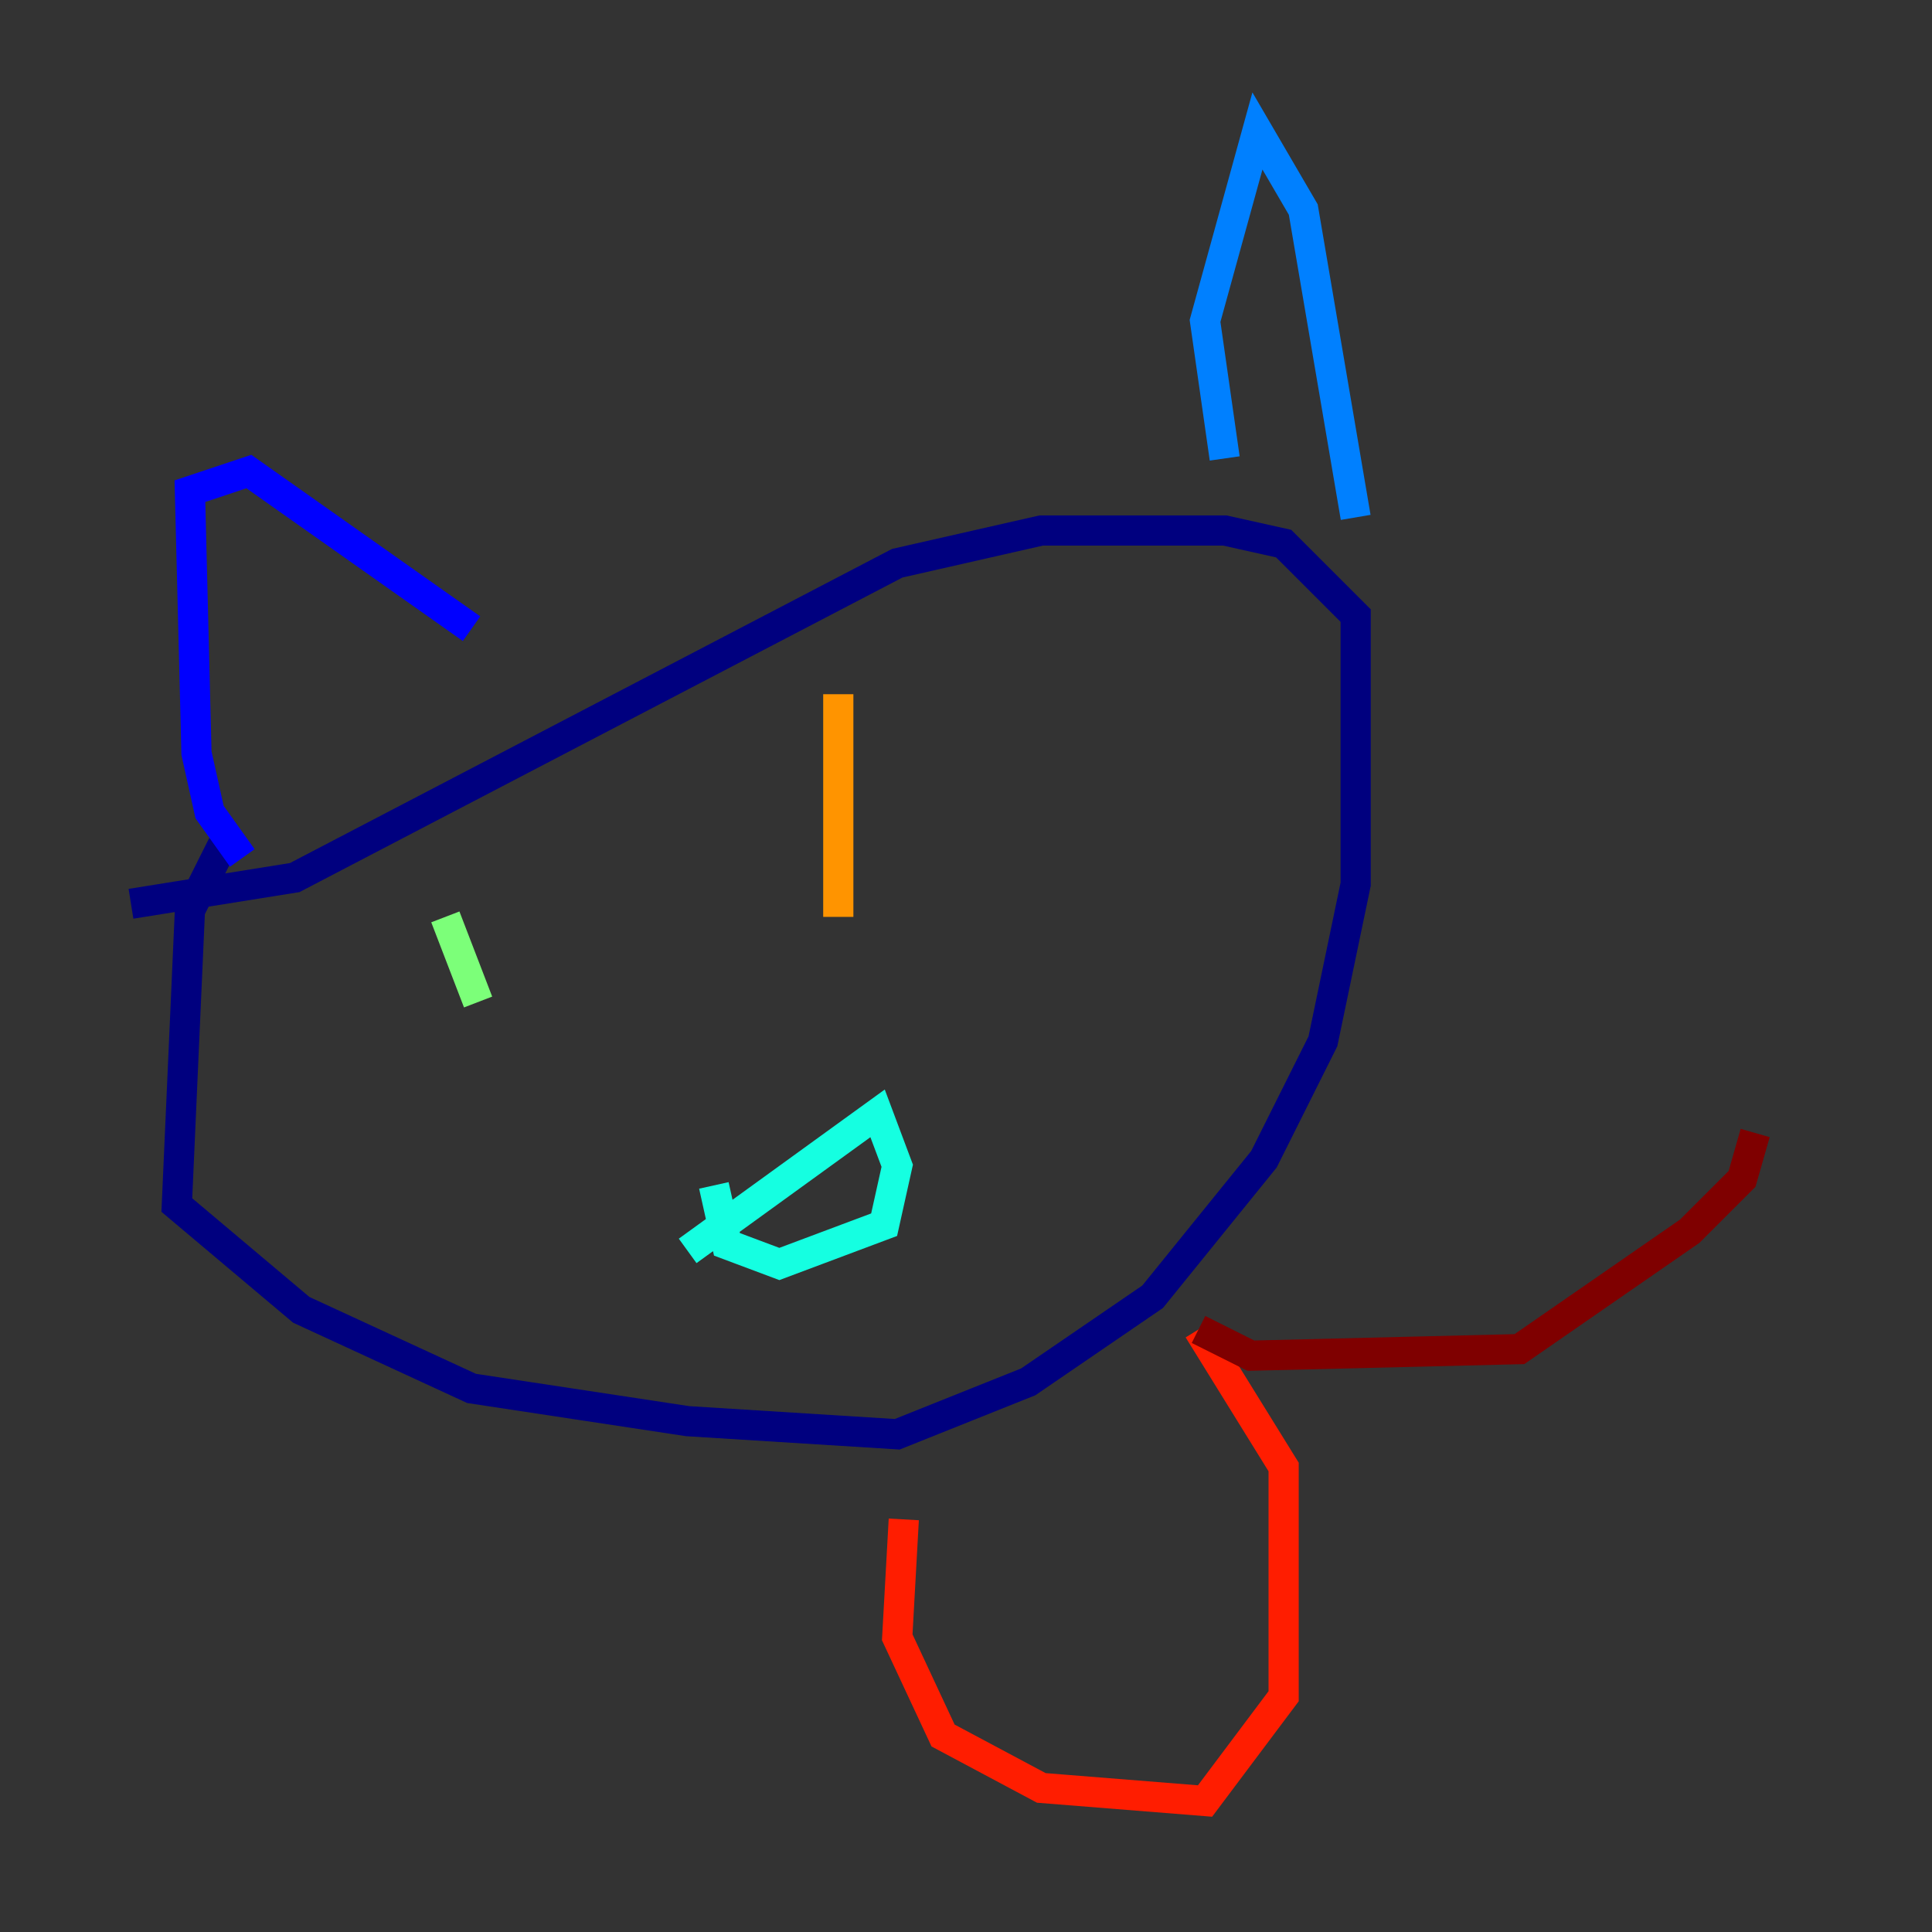 <?xml version="1.0" encoding="utf-8" ?>
<svg baseProfile="tiny" height="128" version="1.2" viewBox="0,0,128,128" width="128" xmlns="http://www.w3.org/2000/svg" xmlns:ev="http://www.w3.org/2001/xml-events" xmlns:xlink="http://www.w3.org/1999/xlink"><rect x="0" y="0" width="128" height="128" fill="#333333" stroke="none"/><defs /><polyline fill="none" points="14.752,55.973 12.583,60.312 11.715,79.837 19.959,86.78 31.241,91.986 45.559,94.156 59.444,95.024 68.122,91.552 76.366,85.912 83.742,76.8 87.647,68.99 89.817,58.576 89.817,40.786 85.044,36.014 81.139,35.146 68.99,35.146 59.444,37.315 19.525,58.142 8.678,59.878" stroke="#00007f" stroke-width="2" /><polyline fill="none" points="16.054,56.841 13.885,53.803 13.017,49.898 12.583,32.542 16.488,31.241 31.241,41.654" stroke="#0000ff" stroke-width="2" /><polyline fill="none" points="81.139,30.373 79.837,21.261 83.308,8.678 86.346,13.885 89.817,34.278" stroke="#0080ff" stroke-width="2" /><polyline fill="none" points="45.559,82.875 58.142,73.763 59.444,77.234 58.576,81.139 51.634,83.742 48.163,82.441 47.295,78.536" stroke="#15ffe1" stroke-width="2" /><polyline fill="none" points="29.505,60.746 31.675,66.386" stroke="#7cff79" stroke-width="2" /><polyline fill="none" points="66.386,50.766 66.386,50.766" stroke="#e4ff12" stroke-width="2" /><polyline fill="none" points="55.539,45.993 55.539,60.746" stroke="#ff9400" stroke-width="2" /><polyline fill="none" points="59.878,100.664 59.444,108.475 62.481,114.983 68.99,118.454 79.837,119.322 85.044,112.38 85.044,97.193 79.403,88.081" stroke="#ff1d00" stroke-width="2" /><polyline fill="none" points="79.403,88.081 82.875,89.817 100.664,89.383 111.946,81.573 115.417,78.102 116.285,75.064" stroke="#7f0000" stroke-width="2" /></svg>